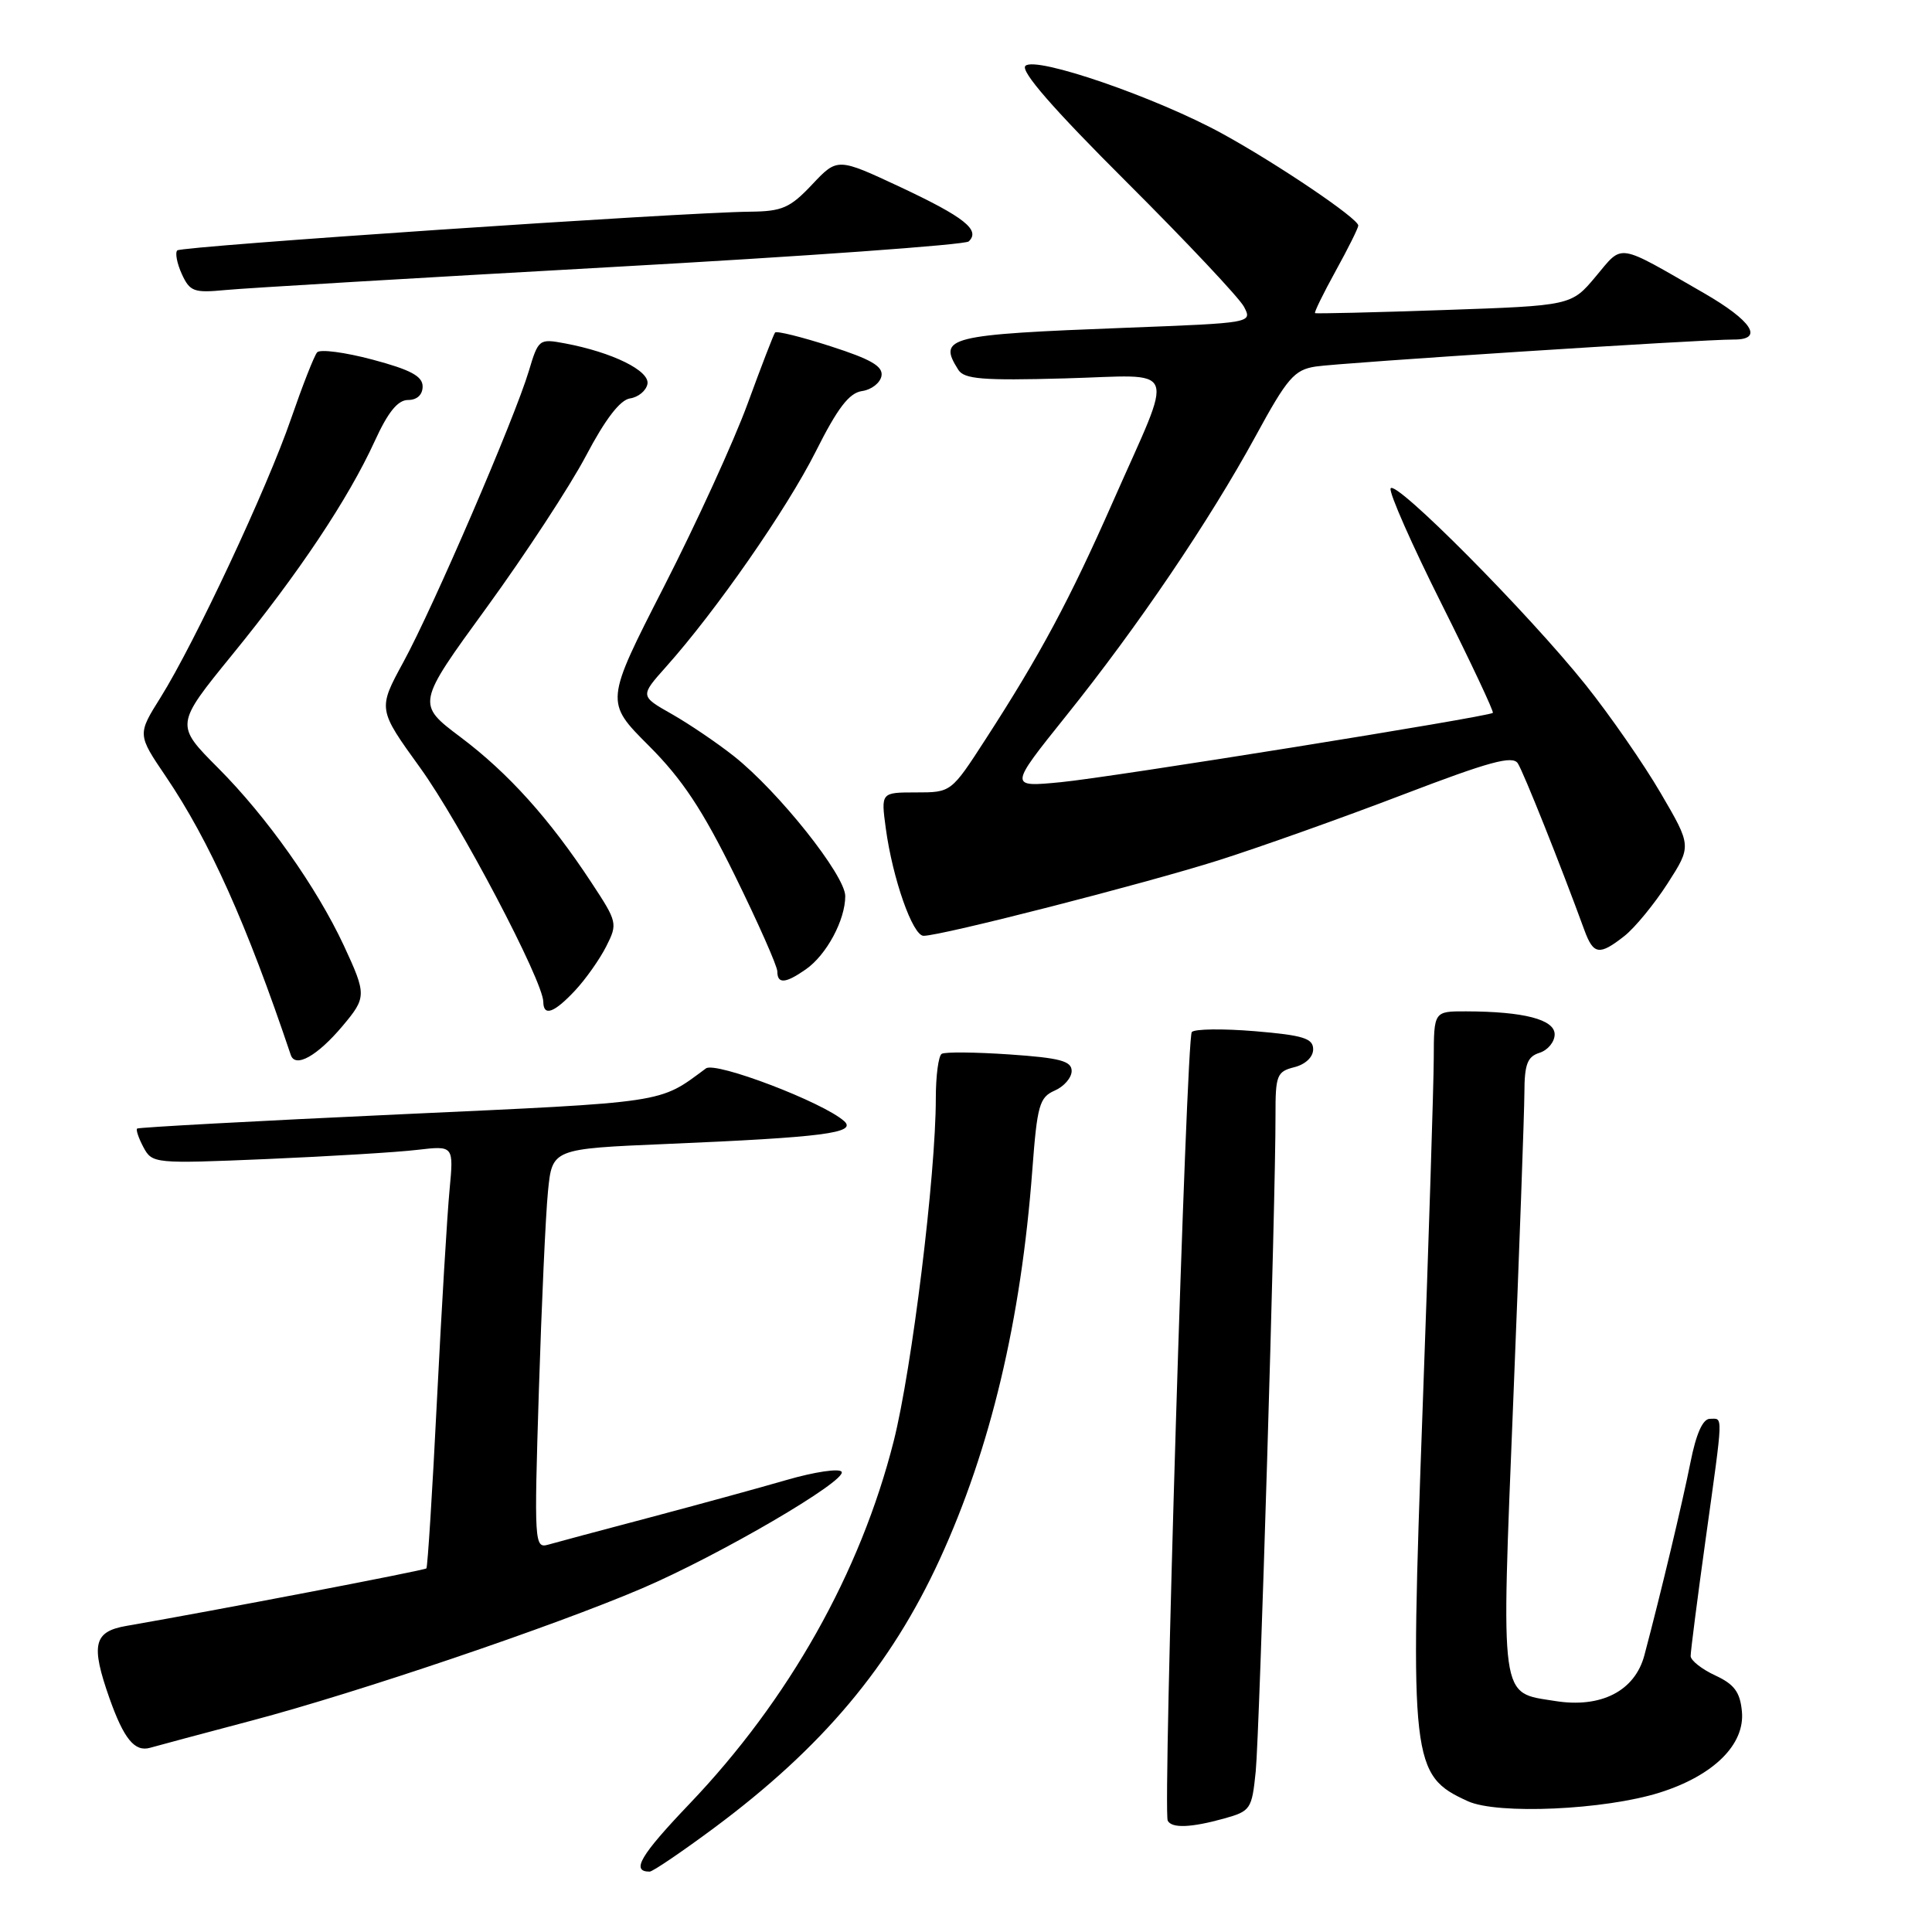 <?xml version="1.0" encoding="UTF-8" standalone="no"?>
<!DOCTYPE svg PUBLIC "-//W3C//DTD SVG 1.1//EN" "http://www.w3.org/Graphics/SVG/1.1/DTD/svg11.dtd" >
<svg xmlns="http://www.w3.org/2000/svg" xmlns:xlink="http://www.w3.org/1999/xlink" version="1.1" viewBox="0 0 256 256">
 <g >
 <path fill="currentColor"
d=" M 94.66 242.18 C 108.96 231.55 118.02 220.77 124.52 206.62 C 131.25 191.96 135.29 174.98 136.79 155.00 C 137.43 146.45 137.73 145.40 139.75 144.51 C 140.99 143.97 142.00 142.80 142.00 141.91 C 142.00 140.59 140.46 140.18 133.78 139.72 C 129.25 139.41 125.20 139.37 124.78 139.64 C 124.35 139.90 124.00 142.56 124.00 145.55 C 124.00 155.67 120.84 181.37 118.42 190.96 C 114.01 208.39 104.53 225.23 91.36 239.02 C 84.85 245.84 83.57 248.00 86.08 248.00 C 86.49 248.00 90.35 245.38 94.66 242.18 Z  M 162.18 240.97 C 165.72 239.98 165.88 239.74 166.39 234.72 C 166.90 229.56 169.04 158.86 169.01 147.77 C 169.00 142.49 169.19 141.99 171.50 141.41 C 172.97 141.04 174.00 140.07 174.00 139.04 C 174.00 137.59 172.71 137.18 166.30 136.64 C 162.07 136.29 158.30 136.33 157.92 136.75 C 157.19 137.54 154.07 239.96 154.73 241.25 C 155.26 242.28 157.81 242.18 162.18 240.97 Z  M 219.91 237.53 C 227.06 235.28 231.24 231.15 230.81 226.76 C 230.57 224.21 229.80 223.17 227.27 222.00 C 225.50 221.18 224.03 220.02 224.02 219.44 C 224.01 218.86 224.90 211.91 226.00 204.00 C 228.38 186.87 228.34 188.00 226.57 188.00 C 225.63 188.00 224.75 189.97 224.00 193.75 C 222.91 199.21 220.10 211.00 217.89 219.33 C 216.63 224.07 212.14 226.37 206.05 225.39 C 198.67 224.21 198.90 225.86 200.52 185.46 C 201.32 165.68 201.98 147.39 201.99 144.82 C 202.00 141.02 202.38 140.01 204.00 139.50 C 205.10 139.15 206.00 138.05 206.00 137.06 C 206.00 135.09 201.93 134.03 194.25 134.01 C 190.00 134.00 190.00 134.00 189.98 140.25 C 189.97 143.69 189.31 164.50 188.51 186.50 C 186.80 233.59 186.99 235.25 194.50 238.67 C 198.43 240.46 212.61 239.83 219.91 237.53 Z  M 33.42 227.97 C 47.44 224.26 73.35 215.48 85.02 210.49 C 95.29 206.10 112.24 196.20 111.52 195.02 C 111.22 194.54 107.94 195.03 104.24 196.10 C 100.53 197.18 92.33 199.42 86.00 201.10 C 79.67 202.77 73.66 204.38 72.62 204.68 C 70.82 205.19 70.77 204.44 71.40 184.36 C 71.76 172.89 72.30 160.96 72.61 157.86 C 73.17 152.22 73.17 152.22 88.34 151.58 C 109.11 150.70 113.58 150.12 111.86 148.56 C 109.09 146.06 94.82 140.62 93.54 141.57 C 87.24 146.23 88.72 146.01 52.87 147.66 C 33.96 148.53 18.35 149.38 18.17 149.54 C 17.99 149.70 18.37 150.82 19.01 152.02 C 20.17 154.18 20.45 154.21 35.34 153.58 C 43.68 153.22 52.67 152.68 55.31 152.36 C 60.12 151.80 60.12 151.80 59.57 157.65 C 59.26 160.87 58.51 173.40 57.90 185.50 C 57.30 197.60 56.66 207.64 56.50 207.82 C 56.25 208.08 28.70 213.37 16.75 215.44 C 12.41 216.19 12.00 217.92 14.51 225.04 C 16.42 230.43 17.85 232.17 19.89 231.59 C 20.78 231.33 26.86 229.71 33.42 227.97 Z  M 45.39 135.95 C 48.58 132.16 48.58 131.80 45.56 125.29 C 41.96 117.58 35.36 108.24 28.91 101.77 C 23.21 96.05 23.21 96.05 30.76 86.77 C 39.60 75.93 46.14 66.12 49.65 58.46 C 51.41 54.60 52.71 53.00 54.07 53.00 C 55.26 53.00 56.00 52.31 56.00 51.21 C 56.00 49.85 54.42 49.00 49.36 47.65 C 45.71 46.68 42.40 46.24 42.02 46.69 C 41.63 47.14 40.08 51.10 38.56 55.50 C 35.40 64.69 25.80 85.18 21.28 92.41 C 18.20 97.32 18.20 97.32 21.99 102.91 C 27.76 111.44 32.68 122.40 38.53 139.79 C 39.13 141.56 42.04 139.93 45.39 135.95 Z  M 76.20 131.25 C 77.61 129.74 79.47 127.10 80.33 125.40 C 81.86 122.38 81.80 122.16 78.37 116.95 C 72.81 108.49 67.35 102.43 61.03 97.68 C 55.18 93.28 55.18 93.28 64.49 80.49 C 69.60 73.46 75.53 64.41 77.65 60.39 C 80.21 55.53 82.17 52.98 83.49 52.79 C 84.58 52.63 85.62 51.77 85.79 50.88 C 86.12 49.13 81.14 46.68 74.86 45.50 C 71.43 44.86 71.34 44.93 70.07 49.17 C 68.18 55.47 57.41 80.47 53.45 87.73 C 50.06 93.96 50.06 93.96 55.67 101.73 C 60.94 109.02 71.97 129.99 71.99 132.75 C 72.01 134.73 73.42 134.22 76.20 131.25 Z  M 106.78 128.44 C 109.52 126.53 112.00 121.91 112.00 118.74 C 112.00 115.99 103.17 104.89 97.25 100.20 C 95.04 98.45 91.34 95.94 89.02 94.62 C 84.80 92.23 84.80 92.23 88.25 88.36 C 94.88 80.94 104.23 67.49 108.08 59.85 C 110.98 54.07 112.51 52.07 114.21 51.82 C 115.46 51.65 116.62 50.75 116.80 49.83 C 117.04 48.55 115.46 47.62 110.08 45.89 C 106.21 44.64 102.89 43.82 102.70 44.06 C 102.51 44.30 100.87 48.55 99.06 53.50 C 97.25 58.45 92.26 69.36 87.97 77.75 C 80.17 93.01 80.17 93.01 85.96 98.80 C 90.40 103.24 93.08 107.28 97.38 116.02 C 100.47 122.31 103.00 128.02 103.00 128.72 C 103.00 130.41 104.08 130.33 106.78 128.44 Z  M 215.25 124.02 C 216.63 122.93 219.20 119.80 220.96 117.07 C 224.15 112.10 224.15 112.10 220.05 105.09 C 217.80 101.23 213.34 94.80 210.14 90.79 C 202.54 81.27 184.72 63.33 184.26 64.73 C 184.06 65.33 187.10 72.21 191.01 80.01 C 194.92 87.82 197.98 94.33 197.81 94.46 C 197.16 94.99 147.17 103.01 140.59 103.64 C 133.69 104.31 133.69 104.31 141.23 94.90 C 150.76 83.03 160.26 69.00 166.38 57.78 C 170.57 50.08 171.50 49.01 174.31 48.57 C 177.51 48.07 225.53 44.97 229.75 44.99 C 233.77 45.01 232.14 42.50 225.75 38.82 C 214.09 32.11 215.11 32.27 211.45 36.63 C 208.21 40.50 208.21 40.50 191.35 41.08 C 182.08 41.40 174.39 41.58 174.25 41.49 C 174.11 41.40 175.34 38.89 176.98 35.91 C 178.62 32.94 179.97 30.23 179.98 29.89 C 180.01 28.98 169.35 21.77 162.00 17.73 C 153.24 12.92 137.21 7.39 135.87 8.73 C 135.19 9.41 139.52 14.39 149.28 24.12 C 157.21 32.03 164.21 39.47 164.83 40.64 C 165.96 42.79 165.93 42.79 149.23 43.43 C 125.51 44.34 124.23 44.66 126.98 49.00 C 127.76 50.24 130.20 50.44 141.06 50.14 C 156.45 49.73 155.70 47.80 147.45 66.52 C 141.75 79.45 137.81 86.81 130.61 97.93 C 126.04 105.00 126.04 105.00 121.38 105.00 C 116.73 105.00 116.73 105.00 117.37 109.75 C 118.28 116.45 120.94 124.00 122.38 124.00 C 124.74 124.00 151.63 117.11 161.51 113.98 C 167.01 112.23 177.97 108.33 185.88 105.30 C 197.36 100.91 200.43 100.07 201.12 101.15 C 201.87 102.31 206.81 114.68 209.94 123.25 C 211.14 126.52 211.92 126.64 215.25 124.02 Z  M 81.00 35.39 C 106.58 33.97 127.89 32.44 128.36 31.99 C 129.95 30.49 127.78 28.77 119.35 24.81 C 110.97 20.89 110.97 20.89 107.62 24.44 C 104.69 27.55 103.65 28.01 99.38 28.05 C 90.19 28.15 24.05 32.62 23.49 33.18 C 23.18 33.49 23.45 34.90 24.09 36.31 C 25.16 38.64 25.69 38.83 29.88 38.43 C 32.42 38.18 55.42 36.82 81.00 35.39 Z "/>
</g>
</svg>
